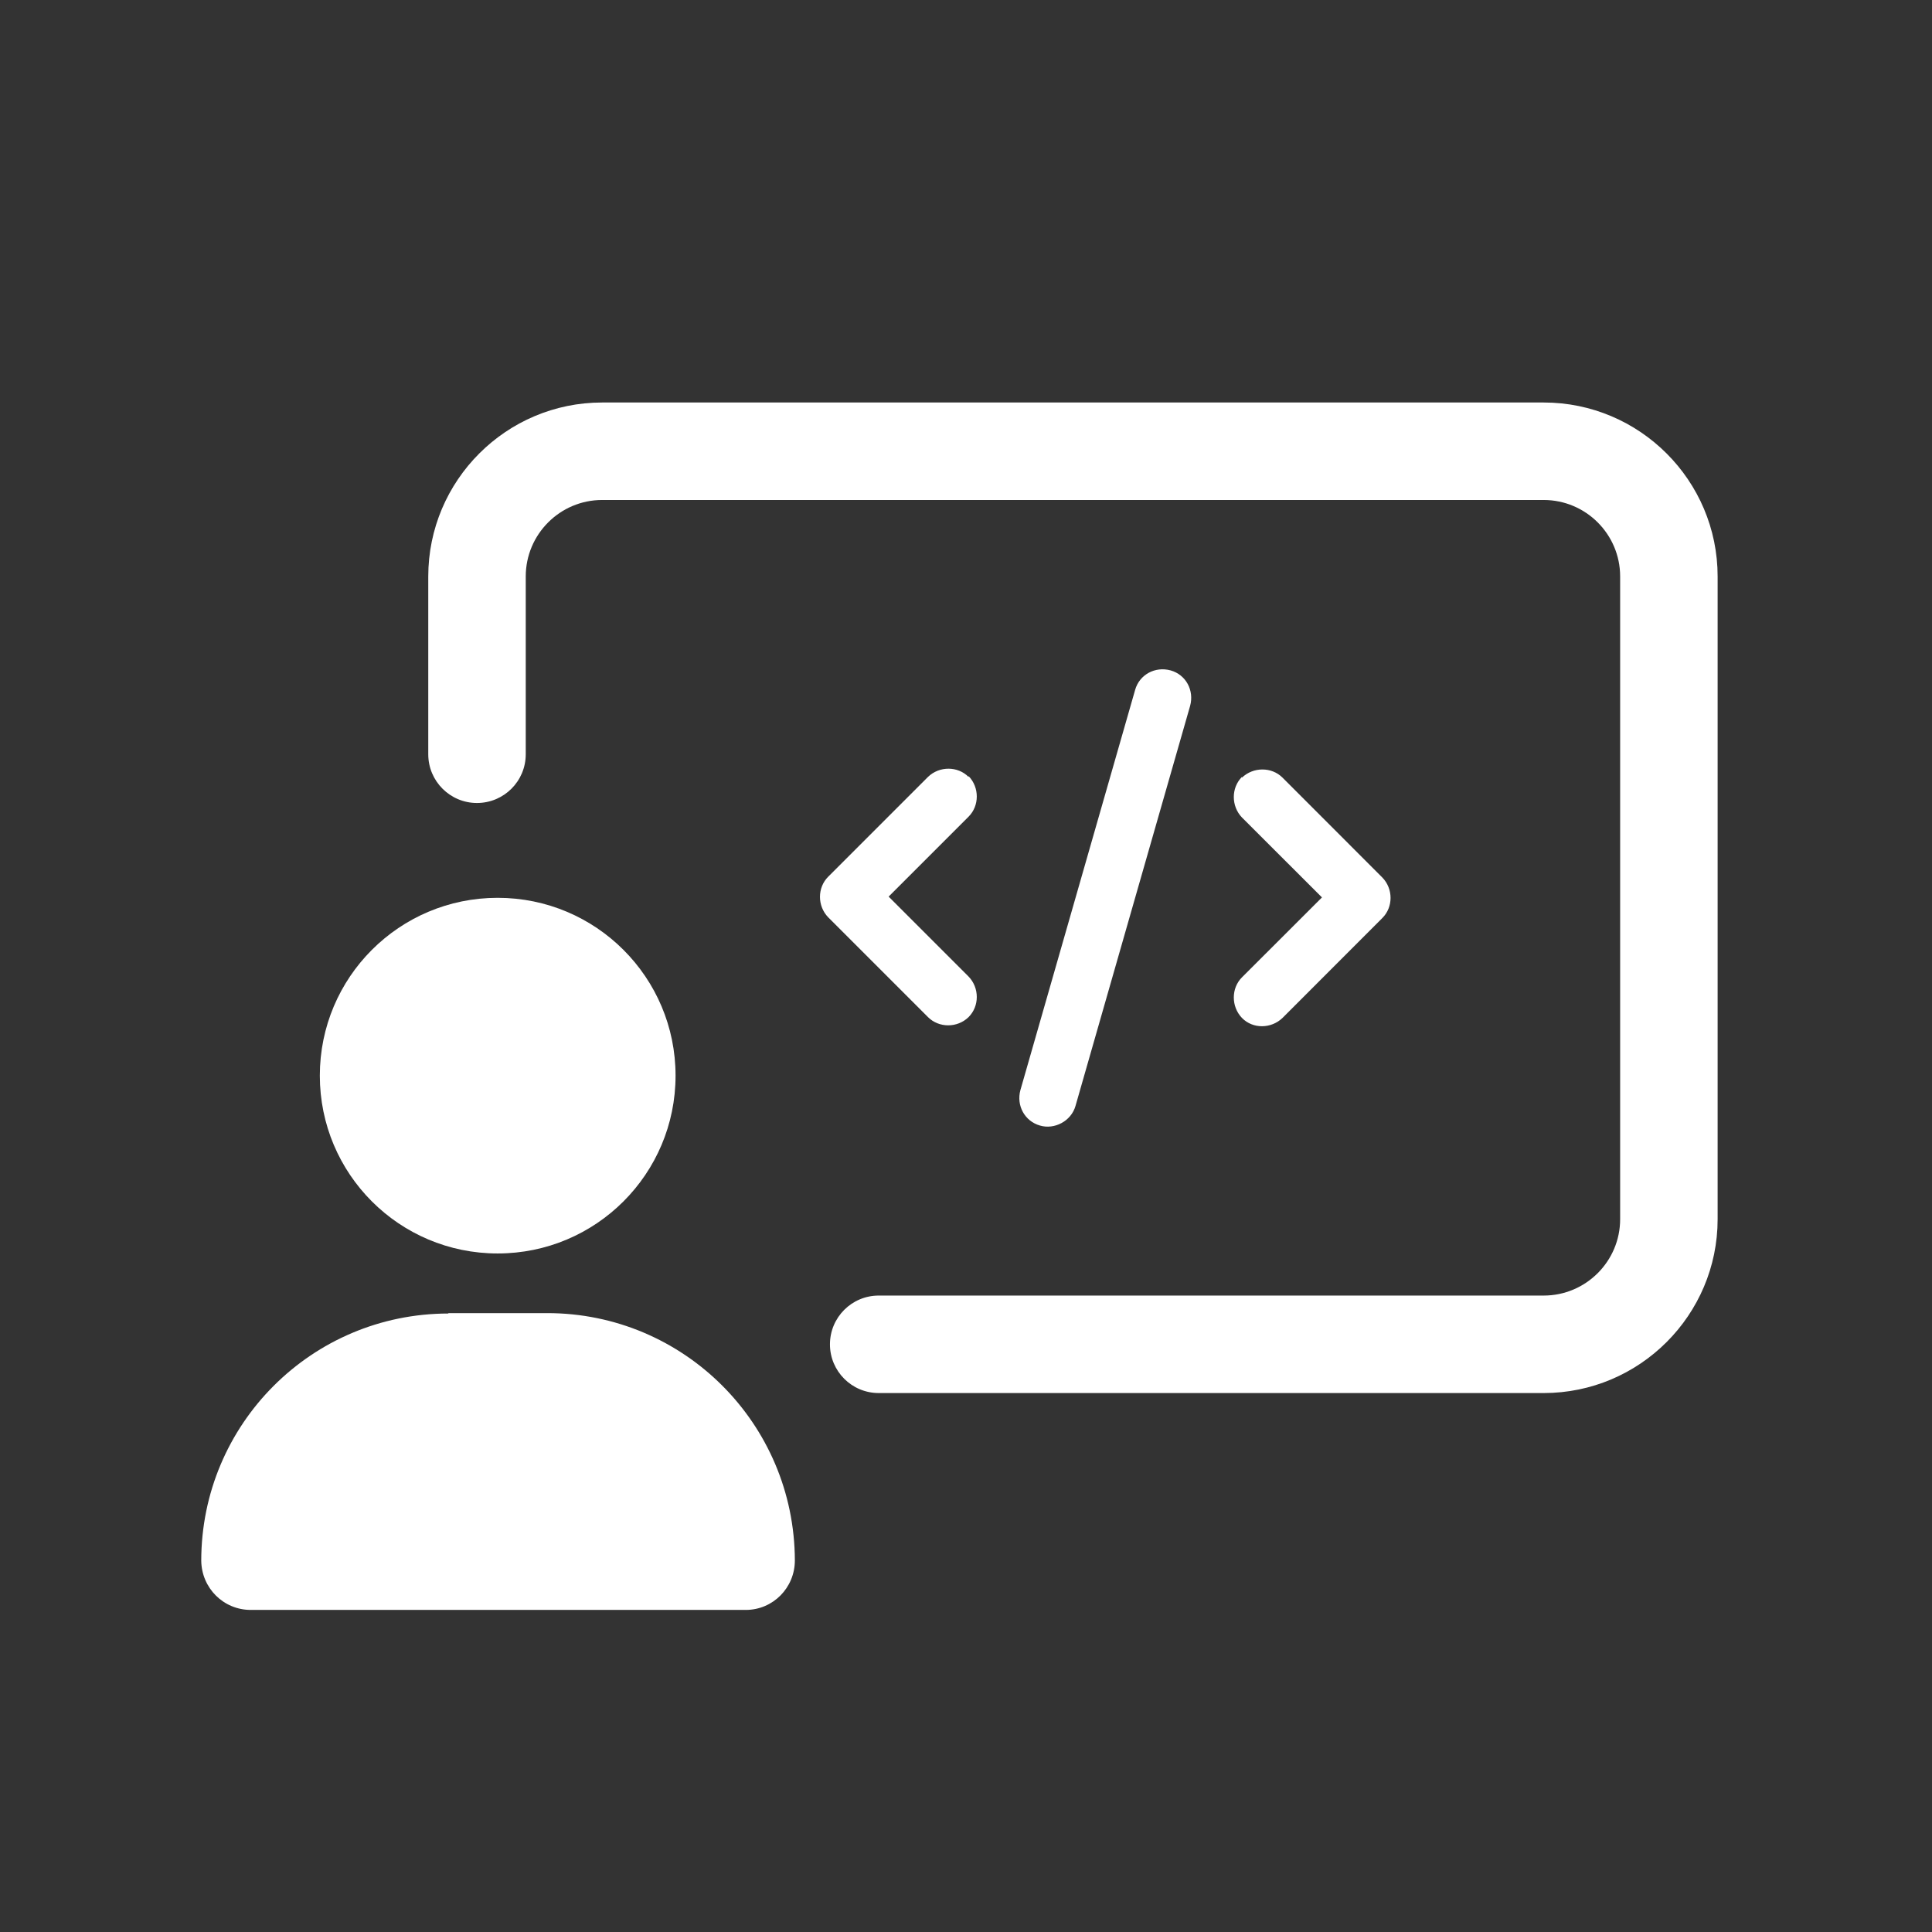 <svg width="24" height="24" viewBox="0 0 24 24" fill="none" xmlns="http://www.w3.org/2000/svg">
<rect x="0" y="0" width="24" height="24" fill="#333333" stroke="none"/>
<path d="M6.182 11.153C7.403 11.153 8.392 12.141 8.392 13.362C8.392 14.583 7.403 15.571 6.182 15.571C4.961 15.571 3.973 14.583 3.973 13.362C3.973 12.141 4.961 11.153 6.182 11.153ZM5.567 16.312H6.798C8.493 16.312 9.869 17.683 9.874 19.384C9.874 19.723 9.603 19.999 9.264 19.999H3.115C2.776 19.999 2.505 19.728 2.5 19.389C2.5 17.693 3.871 16.317 5.572 16.317L5.567 16.312Z" fill="white"/>
<path d="M14.542 8.328C14.348 8.275 14.154 8.381 14.101 8.57L12.676 13.541C12.623 13.735 12.73 13.928 12.919 13.982C13.098 14.035 13.306 13.928 13.36 13.739L14.784 8.769C14.837 8.575 14.731 8.381 14.542 8.328ZM15.428 9.651C15.293 9.786 15.293 10.014 15.428 10.155L16.422 11.148L15.428 12.141C15.293 12.276 15.293 12.504 15.428 12.645C15.564 12.785 15.792 12.78 15.932 12.645L17.172 11.404C17.308 11.269 17.308 11.041 17.172 10.901L15.932 9.66C15.797 9.525 15.569 9.525 15.428 9.66V9.651ZM12.032 9.651C11.896 9.515 11.669 9.515 11.528 9.651L10.288 10.891C10.152 11.027 10.152 11.254 10.288 11.395L11.528 12.635C11.664 12.771 11.892 12.771 12.032 12.635C12.168 12.499 12.168 12.272 12.032 12.131L11.039 11.138L12.032 10.145C12.168 10.009 12.168 9.781 12.032 9.641V9.651Z" fill="white"/>
<path d="M19.176 17.305H10.916C10.581 17.305 10.31 17.034 10.31 16.7C10.31 16.365 10.581 16.094 10.916 16.094H19.176C19.7 16.094 20.126 15.668 20.126 15.145V7.161C20.126 6.637 19.7 6.211 19.176 6.211H7.48C6.957 6.211 6.531 6.637 6.531 7.161V9.37C6.531 9.704 6.26 9.975 5.925 9.975C5.591 9.975 5.32 9.704 5.32 9.37V7.161C5.32 5.969 6.289 5 7.48 5H19.176C20.368 5 21.337 5.969 21.337 7.161V15.145C21.337 16.336 20.368 17.305 19.176 17.305Z" fill="white"/>
</svg>

